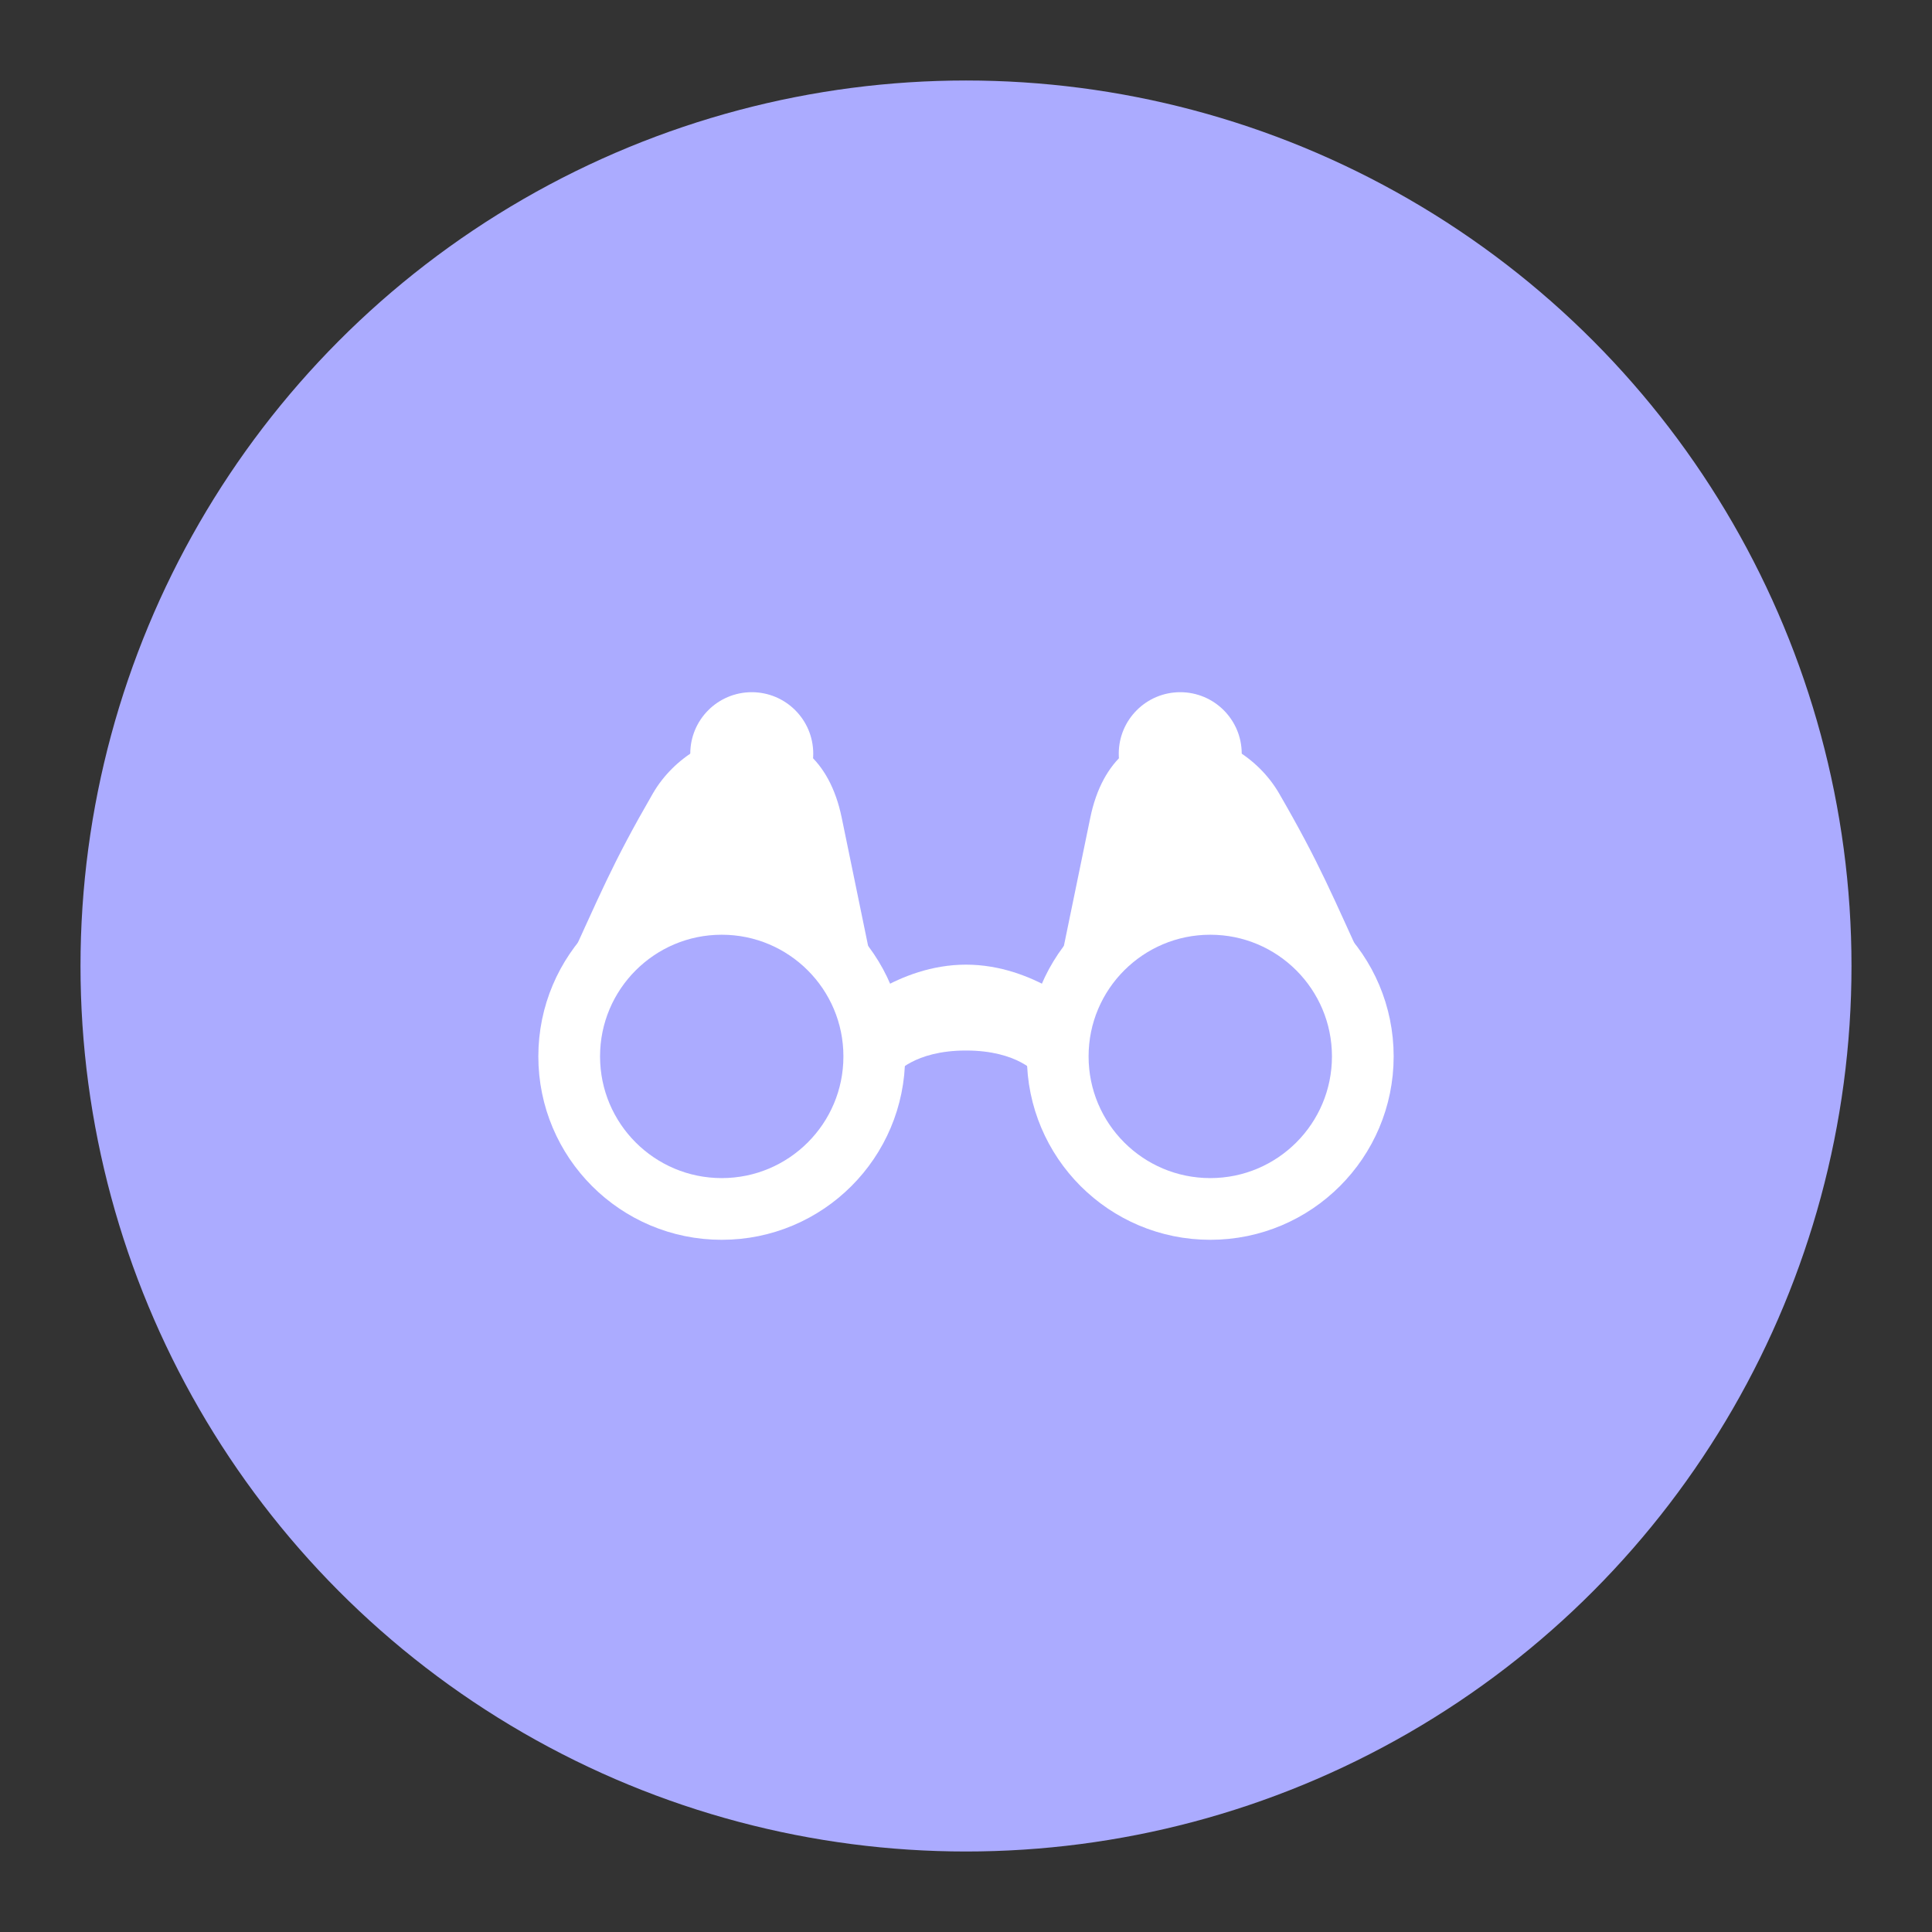 <?xml version="1.0" encoding="UTF-8" standalone="no"?>
<svg
   xmlns:dc="http://purl.org/dc/elements/1.1/"
   xmlns:cc="http://creativecommons.org/ns#"
   xmlns:rdf="http://www.w3.org/1999/02/22-rdf-syntax-ns#"
   xmlns:svg="http://www.w3.org/2000/svg"
   xmlns="http://www.w3.org/2000/svg"
   xmlns:sodipodi="http://sodipodi.sourceforge.net/DTD/sodipodi-0.dtd"
   xmlns:inkscape="http://www.inkscape.org/namespaces/inkscape"
   sodipodi:docname="google_lookout.svg"
   inkscape:version="1.0.1 (3bc2e813f5, 2020-09-07)"
   version="1.1"
   id="svg2"
   viewBox="0 0 192 192"
   height="192"
   width="192"
   inkscape:export-filename="/home/jphilippe/inkscape/icônes/delta-github/png/google_lookout.png"
   inkscape:export-xdpi="96"
   inkscape:export-ydpi="96">
  <rect x="0" y="0" width="192" height="192" fill="#333333" stroke="none"/>
  <sodipodi:namedview
     inkscape:document-rotation="0"
     inkscape:window-maximized="1"
     inkscape:window-y="0"
     inkscape:window-x="1920"
     inkscape:window-height="1022"
     inkscape:window-width="1680"
     units="px"
     showgrid="false"
     inkscape:current-layer="layer1"
     inkscape:document-units="px"
     inkscape:cy="113.49602"
     inkscape:cx="98.295193"
     inkscape:zoom="0.7071068"
     inkscape:pageshadow="2"
     inkscape:pageopacity="0.0"
     borderopacity="1.0"
     bordercolor="#666666"
     pagecolor="#ffffff"
     id="base"
     inkscape:snap-bbox="false"
     inkscape:object-paths="true"
     inkscape:snap-nodes="true"
     showguides="true"
     inkscape:guide-bbox="true"
     inkscape:snap-object-midpoints="true"
     inkscape:snap-center="true"
     inkscape:snap-global="true"
     inkscape:snap-intersection-paths="true"
     inkscape:snap-smooth-nodes="true"
     inkscape:snap-midpoints="true" />
  <defs
     id="defs4" />
  <g
     transform="translate(0,-860.362)"
     id="layer1"
     inkscape:groupmode="layer"
     inkscape:label="Calque 1">
    <circle
       style="fill:#ababff;fill-opacity:1;fill-rule:evenodd;stroke:none;stroke-opacity:1"
       cx="96"
       cy="956.362"
       r="88"
       id="circle999" />
    <circle
       style="fill:#ffffff;fill-opacity:1;fill-rule:evenodd;stroke-width:0.836;stroke-linecap:round;stroke-linejoin:round;stroke-dashoffset:6;stop-color:#000000"
       id="circle975"
       cx="74.709"
       cy="935.262"
       r="6.11" />
    <path
       style="fill:#ffffff;fill-opacity:1;stroke:none;stroke-width:0.285px;stroke-linecap:butt;stroke-linejoin:miter;stroke-opacity:1"
       d="m 86.894,957.386 -3.245,-15.76 c -2.443,-11.866 -14.558,-9.702 -18.774,-2.4 -4.099,7.1 -5.166,9.875 -9.089,18.425 z"
       id="path981"
       sodipodi:nodetypes="csscc" />
    <path
       style="color:#000000;font-style:normal;font-variant:normal;font-weight:normal;font-stretch:normal;font-size:medium;line-height:normal;font-family:sans-serif;font-variant-ligatures:normal;font-variant-position:normal;font-variant-caps:normal;font-variant-numeric:normal;font-variant-alternates:normal;font-variant-east-asian:normal;font-feature-settings:normal;font-variation-settings:normal;text-indent:0;text-align:start;text-decoration:none;text-decoration-line:none;text-decoration-style:solid;text-decoration-color:#000000;letter-spacing:normal;word-spacing:normal;text-transform:none;writing-mode:lr-tb;direction:ltr;text-orientation:mixed;dominant-baseline:auto;baseline-shift:baseline;text-anchor:start;white-space:normal;shape-padding:0;shape-margin:0;inline-size:0;clip-rule:nonzero;display:inline;overflow:visible;visibility:visible;isolation:auto;mix-blend-mode:normal;color-interpolation:sRGB;color-interpolation-filters:linearRGB;solid-color:#000000;solid-opacity:1;vector-effect:none;fill:#ffffff;fill-opacity:1;fill-rule:nonzero;stroke:none;stroke-width:7.466;stroke-linecap:butt;stroke-linejoin:miter;stroke-miterlimit:4;stroke-dasharray:none;stroke-dashoffset:0;stroke-opacity:1;color-rendering:auto;image-rendering:auto;shape-rendering:auto;text-rendering:auto;enable-background:accumulate;stop-color:#000000"
       d="m 96,956.228 c -6.83,0 -11.833,4.781 -11.833,4.781 l 4.823,6.089 c 0,0 1.819,-2.337 7.011,-2.337 5.191,0 7.011,2.337 7.011,2.337 l 4.823,-6.089 c 0,0 -5.003,-4.781 -11.833,-4.781 z"
       id="path979"
       sodipodi:nodetypes="scczccs" />
    <circle
       style="fill:#ffffff;fill-opacity:1;fill-rule:evenodd;stroke-width:0.836;stroke-linecap:round;stroke-linejoin:round;stroke-dashoffset:6;stop-color:#000000"
       id="circle983"
       cx="-117.291"
       cy="935.262"
       r="6.11"
       transform="scale(-1,1)" />
    <path
       style="fill:#ffffff;fill-opacity:1;stroke:none;stroke-width:0.285px;stroke-linecap:butt;stroke-linejoin:miter;stroke-opacity:1"
       d="m 105.106,957.386 3.245,-15.76 c 2.443,-11.866 14.558,-9.702 18.774,-2.4 4.099,7.1 5.166,9.875 9.089,18.425 z"
       id="path987"
       sodipodi:nodetypes="csscc" />
    <circle
       style="fill:#ababff;fill-opacity:1;fill-rule:evenodd;stroke:#ffffff;stroke-width:6.133;stroke-linecap:round;stroke-linejoin:round;stroke-miterlimit:4;stroke-dasharray:none;stroke-dashoffset:6;stroke-opacity:1;stop-color:#000000"
       id="circle977"
       cx="71.725"
       cy="965.347"
       r="15.159" />
    <circle
       style="fill:#ababff;fill-opacity:1;fill-rule:evenodd;stroke:#ffffff;stroke-width:6.133;stroke-linecap:round;stroke-linejoin:round;stroke-miterlimit:4;stroke-dasharray:none;stroke-dashoffset:6;stroke-opacity:1;stop-color:#000000"
       id="circle985"
       cx="-120.275"
       cy="965.347"
       r="15.159"
       transform="scale(-1,1)" />
  </g>
  <style
     type="text/css"
     id="style853">
	.st0{fill:#FFFFFF;}
</style>
  <style
     type="text/css"
     id="style853-9">
	.st0{fill:#FFFFFF;}
</style>
  <style
     type="text/css"
     id="style853-3">
	.st0{fill:#FFFFFF;}
</style>
</svg>
